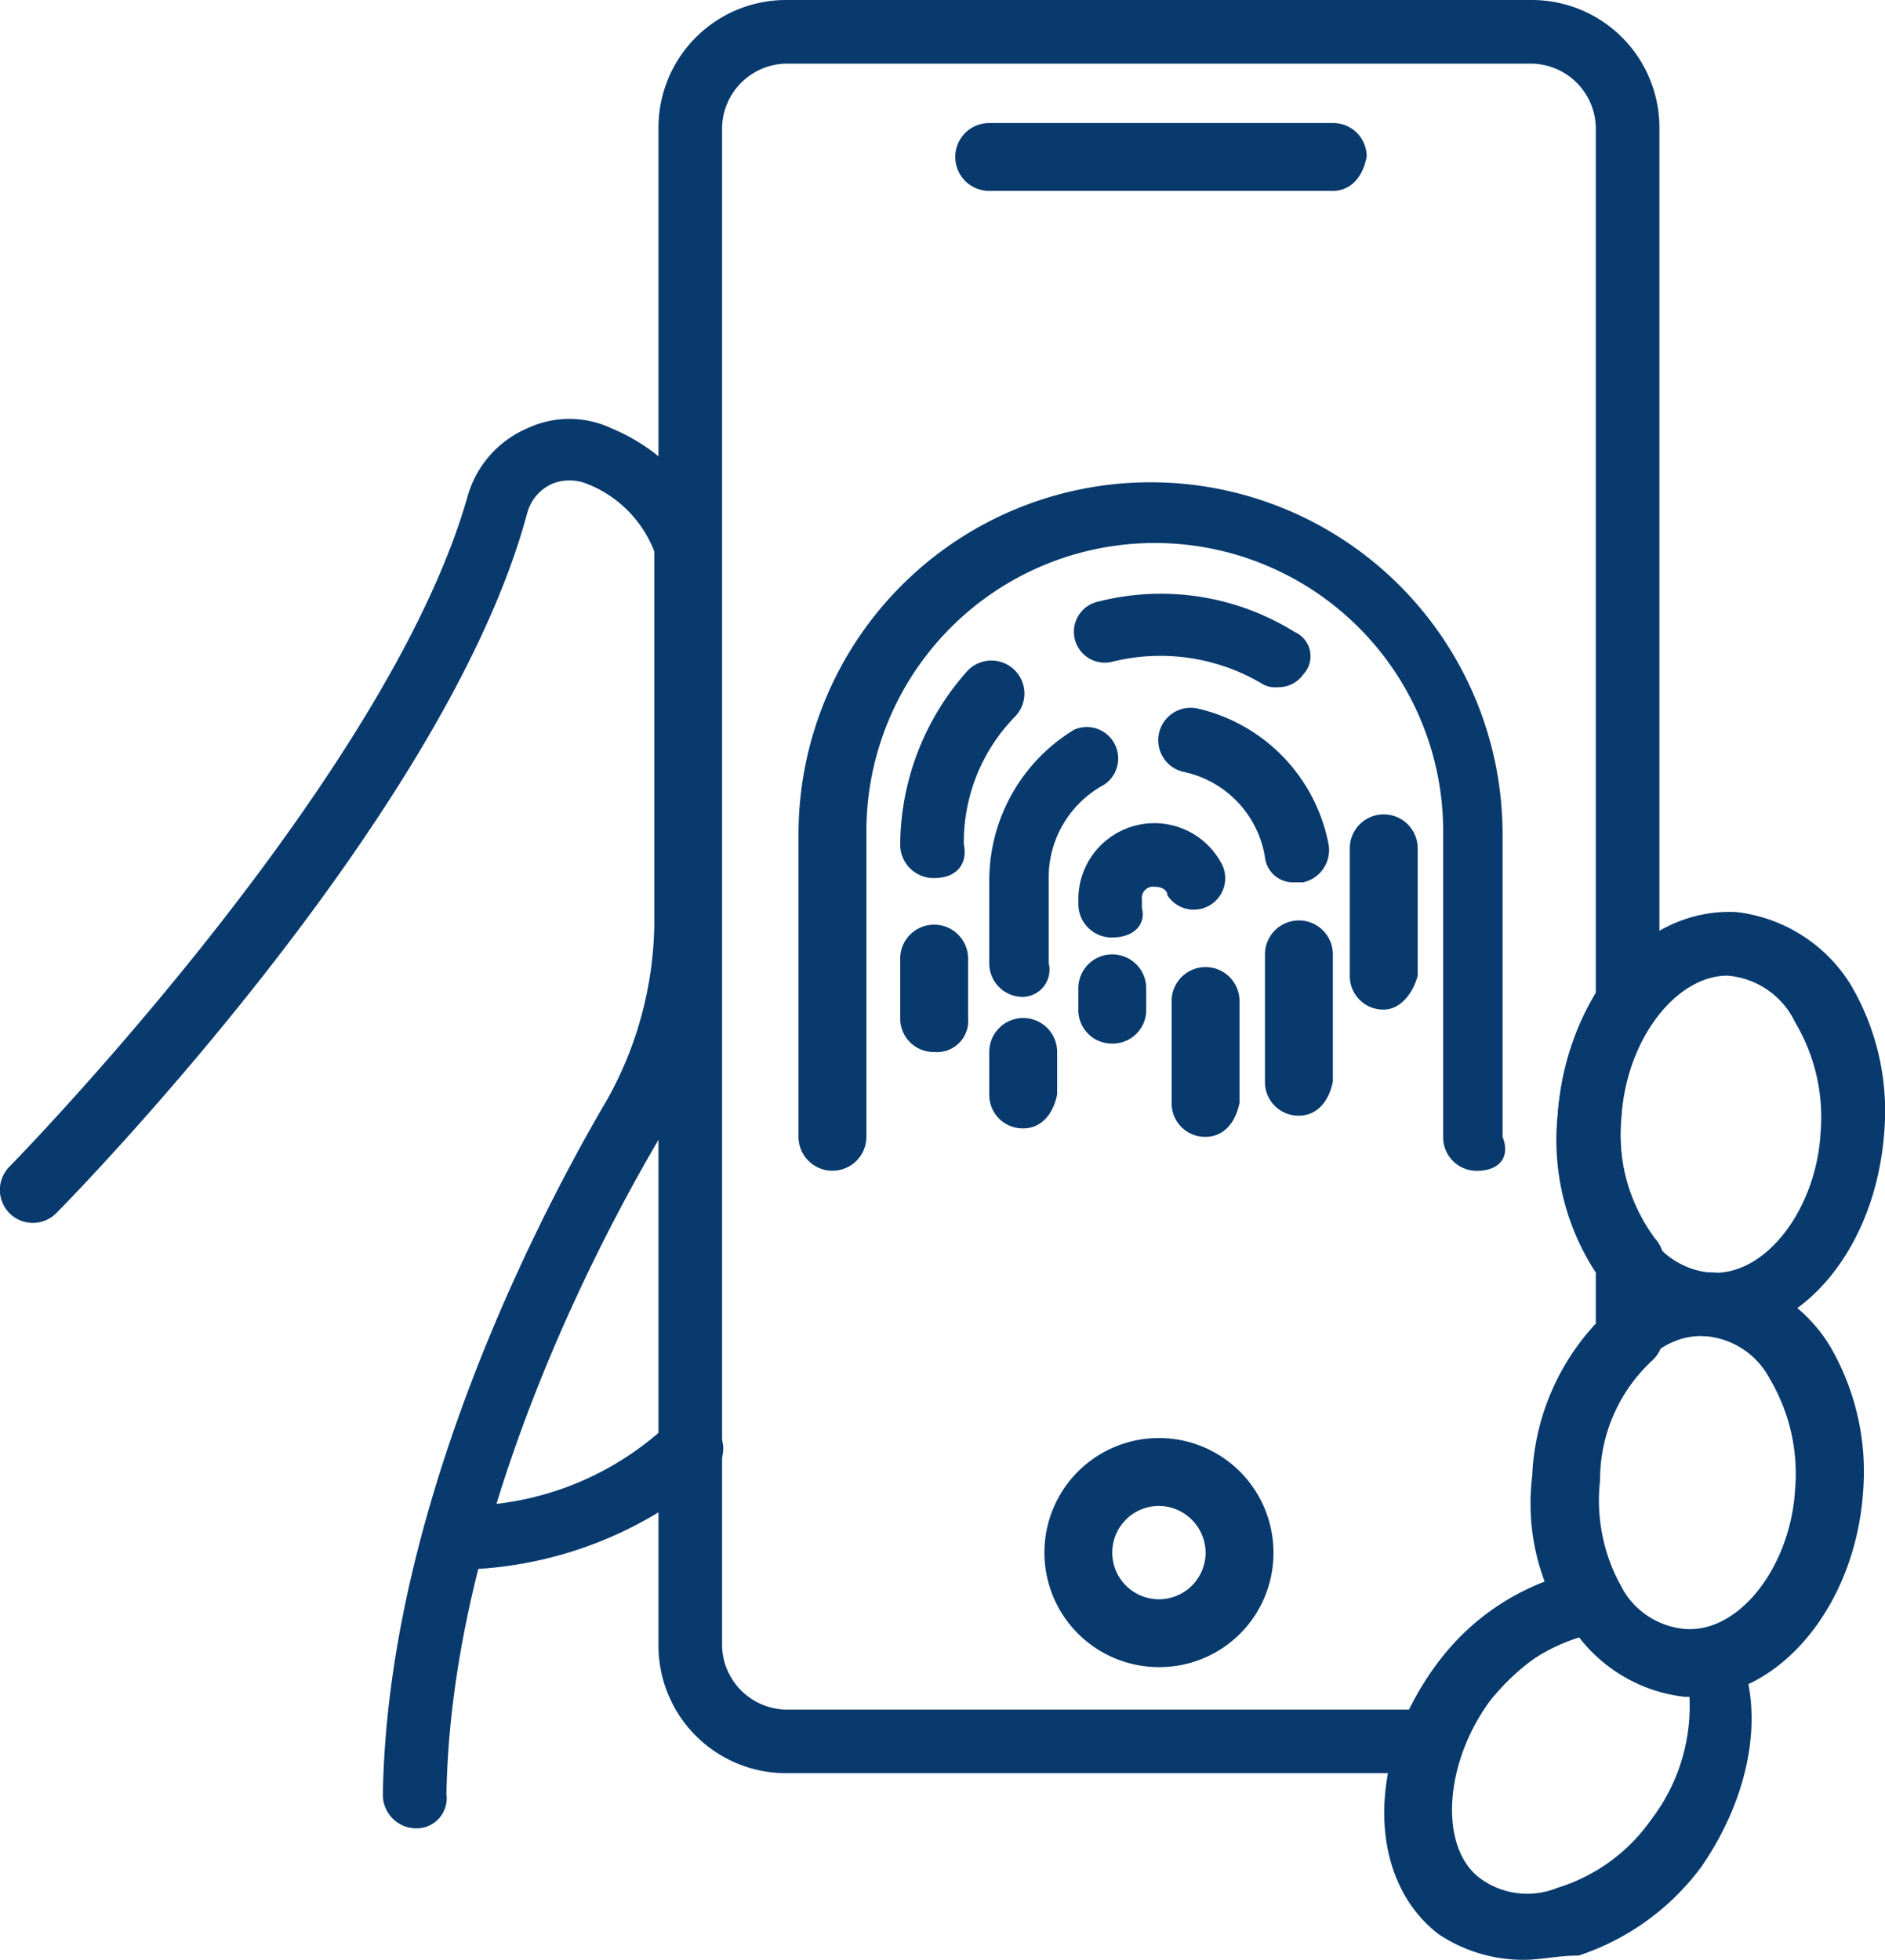 <svg xmlns="http://www.w3.org/2000/svg" width="78" height="81.082" viewBox="0 0 78 81.082">
    <defs>
        <style>
            .cls-1{fill:#083a6e}
        </style>
    </defs>
    <g id="invest_choose_2" transform="translate(-5.975 -8.8)">
        <path id="Path_3368" d="M23.218 76.986a1.384 1.384 0 0 1-1.4-1.4c.176-11.232 5.792-22.815 9.3-28.782a15.245 15.245 0 0 0 1.931-7.2V24.159a4.895 4.895 0 0 0-2.808-2.808 1.938 1.938 0 0 0-1.4 0 1.856 1.856 0 0 0-1.053 1.229C24.447 35.041 9 50.836 8.3 51.538a1.365 1.365 0 1 1-1.93-1.931c.176-.176 15.62-15.971 18.954-27.729a4.344 4.344 0 0 1 2.457-2.808 4.093 4.093 0 0 1 3.51 0 7.953 7.953 0 0 1 4.388 4.563V39.6a18.505 18.505 0 0 1-2.279 8.6c-3.335 5.616-8.775 16.673-8.951 27.378a1.244 1.244 0 0 1-1.231 1.408z" class="cls-1" transform="translate(0 7.456)"/>
        <path id="Path_3369" d="M49.208 47.853h-.351a6.424 6.424 0 0 1-4.739-2.984 10.3 10.3 0 0 1-1.4-6.143c.351-4.914 3.51-8.6 7.371-8.424a6.424 6.424 0 0 1 4.739 2.984 10.3 10.3 0 0 1 1.4 6.143c-.351 4.738-3.335 8.424-7.02 8.424zm.527-14.918c-2.106 0-4.212 2.633-4.388 5.967a7.674 7.674 0 0 0 1.053 4.563 3.3 3.3 0 0 0 2.633 1.755c2.282.176 4.388-2.633 4.563-5.792a7.674 7.674 0 0 0-1.053-4.563 3.4 3.4 0 0 0-2.808-1.931z" class="cls-1" transform="translate(27.714 16.23)"/>
        <path id="Path_3370" d="M48.708 56.353h-.351a6.424 6.424 0 0 1-4.739-2.984 10.3 10.3 0 0 1-1.4-6.143c.351-4.914 3.51-8.6 7.371-8.424a6.424 6.424 0 0 1 4.739 2.984 10.3 10.3 0 0 1 1.4 6.143c-.351 4.738-3.51 8.424-7.02 8.424zm-4.037-9.126a7.674 7.674 0 0 0 1.053 4.563 3.3 3.3 0 0 0 2.633 1.755c2.282.176 4.388-2.633 4.563-5.792a7.674 7.674 0 0 0-1.053-4.563 3.3 3.3 0 0 0-2.633-1.755c-2.282-.176-4.212 2.457-4.563 5.792z" class="cls-1" transform="translate(27.336 22.648)"/>
        <path id="Path_3371" d="M17.58 48.537h-.351A1.356 1.356 0 0 1 16 47.133a1.244 1.244 0 0 1 1.4-1.233h.176A12.432 12.432 0 0 0 26 42.57a1.365 1.365 0 0 1 1.934 1.93 16.356 16.356 0 0 1-10.354 4.037z" class="cls-1" transform="translate(7.569 25.199)"/>
        <path id="Path_3372" d="M44.382 61.946a6.328 6.328 0 0 1-3.51-1.053c-2.984-2.282-2.984-7.2-.176-11.057a9.964 9.964 0 0 1 6.319-4.036 1.6 1.6 0 0 1 1.4.7 3.4 3.4 0 0 0 2.808 1.931h.7a1.153 1.153 0 0 1 1.4.878c1.053 2.633.351 5.967-1.58 8.775a10.328 10.328 0 0 1-5.09 3.686c-.867.001-1.569.176-2.271.176zm-1.4-10.706c-1.931 2.633-2.106 6.143-.351 7.371a3.3 3.3 0 0 0 3.159.351 7.36 7.36 0 0 0 3.861-2.808 7.72 7.72 0 0 0 1.58-5.265h-.175a7 7 0 0 1-4.388-2.457 9.42 9.42 0 0 0-3.686 2.808z" class="cls-1" transform="translate(24.642 27.936)"/>
        <path id="Path_3373" d="M53.441 82.16H26.765a5.28 5.28 0 0 1-5.265-5.265v-62.83A5.28 5.28 0 0 1 26.765 8.8h30.888a5.28 5.28 0 0 1 5.265 5.265v36.154c0 .351-.175.527-.175.7a7.966 7.966 0 0 0-1.4 4.037 7.26 7.26 0 0 0 1.4 5.09 1.341 1.341 0 0 1 .351.878v3.159a1.517 1.517 0 0 1-.526 1.053 6.724 6.724 0 0 0-2.106 4.914 7.35 7.35 0 0 0 .877 4.388 1.5 1.5 0 0 1 0 1.229 1.185 1.185 0 0 1-1.053.7 7.474 7.474 0 0 0-4.563 2.984 4.783 4.783 0 0 0-1.053 2.106 1.477 1.477 0 0 1-1.229.703zM26.765 11.433a2.7 2.7 0 0 0-2.633 2.633v62.83a2.7 2.7 0 0 0 2.633 2.633h25.8a15.435 15.435 0 0 1 1.053-1.755 11.055 11.055 0 0 1 4.563-3.51 9.2 9.2 0 0 1-.527-4.388 9.858 9.858 0 0 1 2.633-6.318v-2.107a10 10 0 0 1-1.58-6.494 11.589 11.589 0 0 1 1.58-5.09v-35.8a2.7 2.7 0 0 0-2.633-2.633z" class="cls-1" transform="translate(11.722)"/>
        <path id="Path_3374" d="M35.339 52.177a4.739 4.739 0 1 1 4.739-4.739 4.719 4.719 0 0 1-4.739 4.739zm0-6.669a1.931 1.931 0 1 0 1.931 1.931 1.948 1.948 0 0 0-1.931-1.931z" class="cls-1" transform="translate(18.592 25.595)"/>
        <path id="Path_3375" d="M44.12 14.508H29.9a1.4 1.4 0 1 1 0-2.808h14.22a1.384 1.384 0 0 1 1.4 1.4c-.172.882-.698 1.408-1.4 1.408z" class="cls-1" transform="translate(17.007 2.19)"/>
        <path id="Path_3376" d="M52.88 48.707a1.384 1.384 0 0 1-1.4-1.4v-12.64a11.934 11.934 0 0 0-23.868 0V47.3a1.4 1.4 0 0 1-2.808 0V34.667a14.567 14.567 0 0 1 29.133 0V47.3c.347.88-.179 1.407-1.057 1.407z" class="cls-1" transform="translate(14.213 8.532)"/>
        <path id="Path_3377" d="M39.743 26.658a1.055 1.055 0 0 1-.7-.176 8.256 8.256 0 0 0-6.143-.878 1.278 1.278 0 0 1-.7-2.457 10.476 10.476 0 0 1 8.249 1.229 1.094 1.094 0 0 1 .351 1.755 1.251 1.251 0 0 1-1.057.527z" class="cls-1" transform="translate(19.102 10.573)"/>
        <path id="Path_3378" d="M28.6 33.369a1.384 1.384 0 0 1-1.4-1.4 10.876 10.876 0 0 1 2.808-7.2 1.365 1.365 0 0 1 1.931 1.931 7.431 7.431 0 0 0-2.106 5.265c.175.878-.351 1.404-1.233 1.404z" class="cls-1" transform="translate(16.025 11.759)"/>
        <path id="Path_3379" d="M28.6 35.865a1.384 1.384 0 0 1-1.4-1.4V32a1.4 1.4 0 0 1 2.808 0v2.457a1.292 1.292 0 0 1-1.408 1.408z" class="cls-1" transform="translate(16.025 16.459)"/>
        <path id="Path_3380" d="M39.2 36.073a1.384 1.384 0 0 1-1.4-1.4V29.4a1.4 1.4 0 0 1 2.808 0v5.265c-.175.706-.702 1.408-1.408 1.408z" class="cls-1" transform="translate(24.029 14.496)"/>
        <path id="Path_3381" d="M37.2 38.573a1.384 1.384 0 0 1-1.4-1.4V31.9a1.4 1.4 0 1 1 2.808 0v5.265c-.175.882-.702 1.408-1.408 1.408z" class="cls-1" transform="translate(22.519 16.384)"/>
        <path id="Path_3382" d="M38.931 32.71a1.174 1.174 0 0 1-1.231-1.053 4.308 4.308 0 0 0-3.335-3.51 1.342 1.342 0 1 1 .527-2.633 7.147 7.147 0 0 1 5.441 5.616 1.367 1.367 0 0 1-1.053 1.58z" class="cls-1" transform="translate(20.616 12.594)"/>
        <path id="Path_3383" d="M30.7 37.132a1.384 1.384 0 0 1-1.4-1.4v-3.51a7.3 7.3 0 0 1 3.51-6.143 1.3 1.3 0 0 1 1.229 2.282 4.361 4.361 0 0 0-2.282 3.861v3.51a1.125 1.125 0 0 1-1.057 1.4z" class="cls-1" transform="translate(17.611 12.911)"/>
        <path id="Path_3384" d="M30.7 37.363a1.384 1.384 0 0 1-1.4-1.4V34.2a1.4 1.4 0 1 1 2.808 0v1.755c-.175.882-.702 1.408-1.408 1.408z" class="cls-1" transform="translate(17.611 18.121)"/>
        <path id="Path_3385" d="M35 38.62a1.384 1.384 0 0 1-1.4-1.4V33a1.4 1.4 0 0 1 2.808 0v4.212c-.175.882-.702 1.408-1.408 1.408z" class="cls-1" transform="translate(20.857 17.214)"/>
        <path id="Path_3386" d="M32.8 32.939a1.384 1.384 0 0 1-1.4-1.4v-.176a3.146 3.146 0 0 1 5.967-1.4 1.3 1.3 0 0 1-2.282 1.229c0-.176-.175-.351-.527-.351a.465.465 0 0 0-.527.527v.351c.177.693-.349 1.22-1.231 1.22z" class="cls-1" transform="translate(19.196 14.647)"/>
        <path id="Path_3387" d="M32.8 34.986a1.384 1.384 0 0 1-1.4-1.4V32.7a1.4 1.4 0 0 1 2.808 0v.878a1.384 1.384 0 0 1-1.408 1.408z" class="cls-1" transform="translate(19.196 16.988)"/>
    </g>
</svg>
